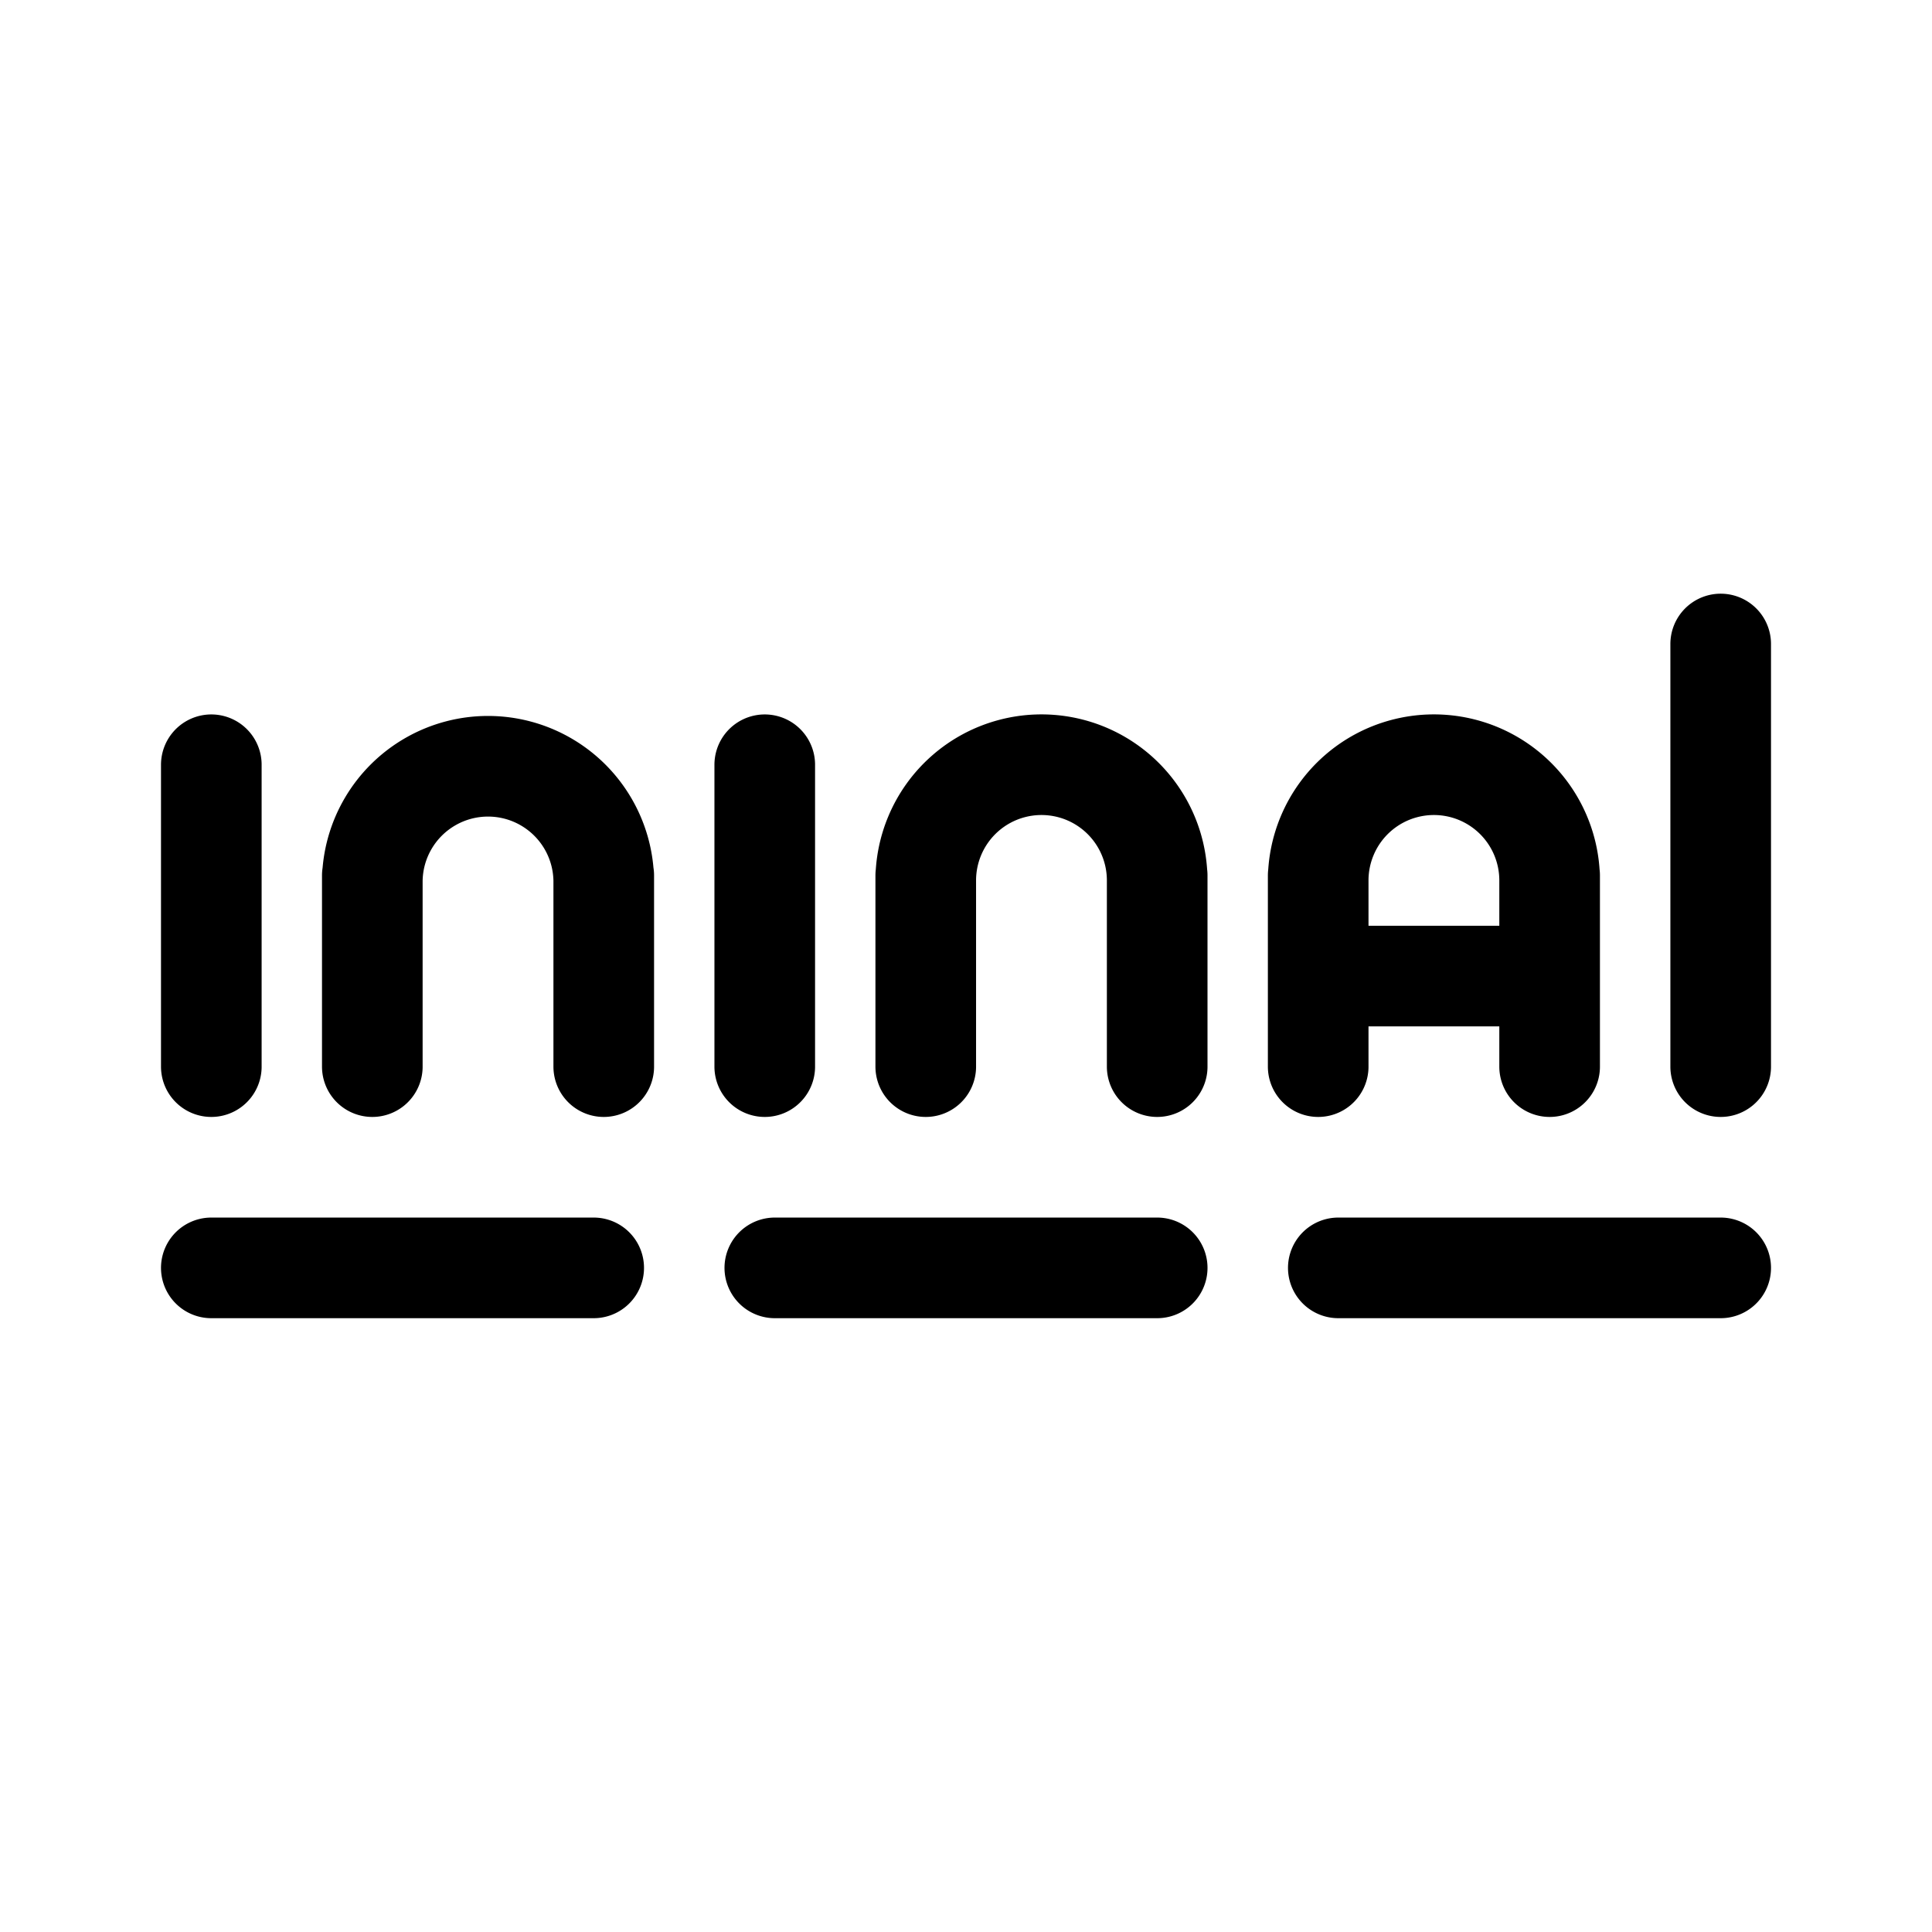 <svg width="76" height="76" viewBox="0 0 192 192" fill="none" xmlns="http://www.w3.org/2000/svg"><path d="M60 87.5a11.501 11.501 0 0 0-23 0m78 0a11.499 11.499 0 0 0-22.125-4.4A11.501 11.501 0 0 0 92 87.5m62 0a11.499 11.499 0 0 0-22.125-4.4 11.499 11.499 0 0 0-.875 4.4M37 87v19m-16 20h38m56 0H77m94 0h-38M92 87v19m39-19v19M21 76v30m55-30v30m95-42v42M60 87v19m55-19v19m16-9h23m0-10v19" stroke="#000" stroke-width="10" stroke-linecap="round" stroke-linejoin="round"/></svg>